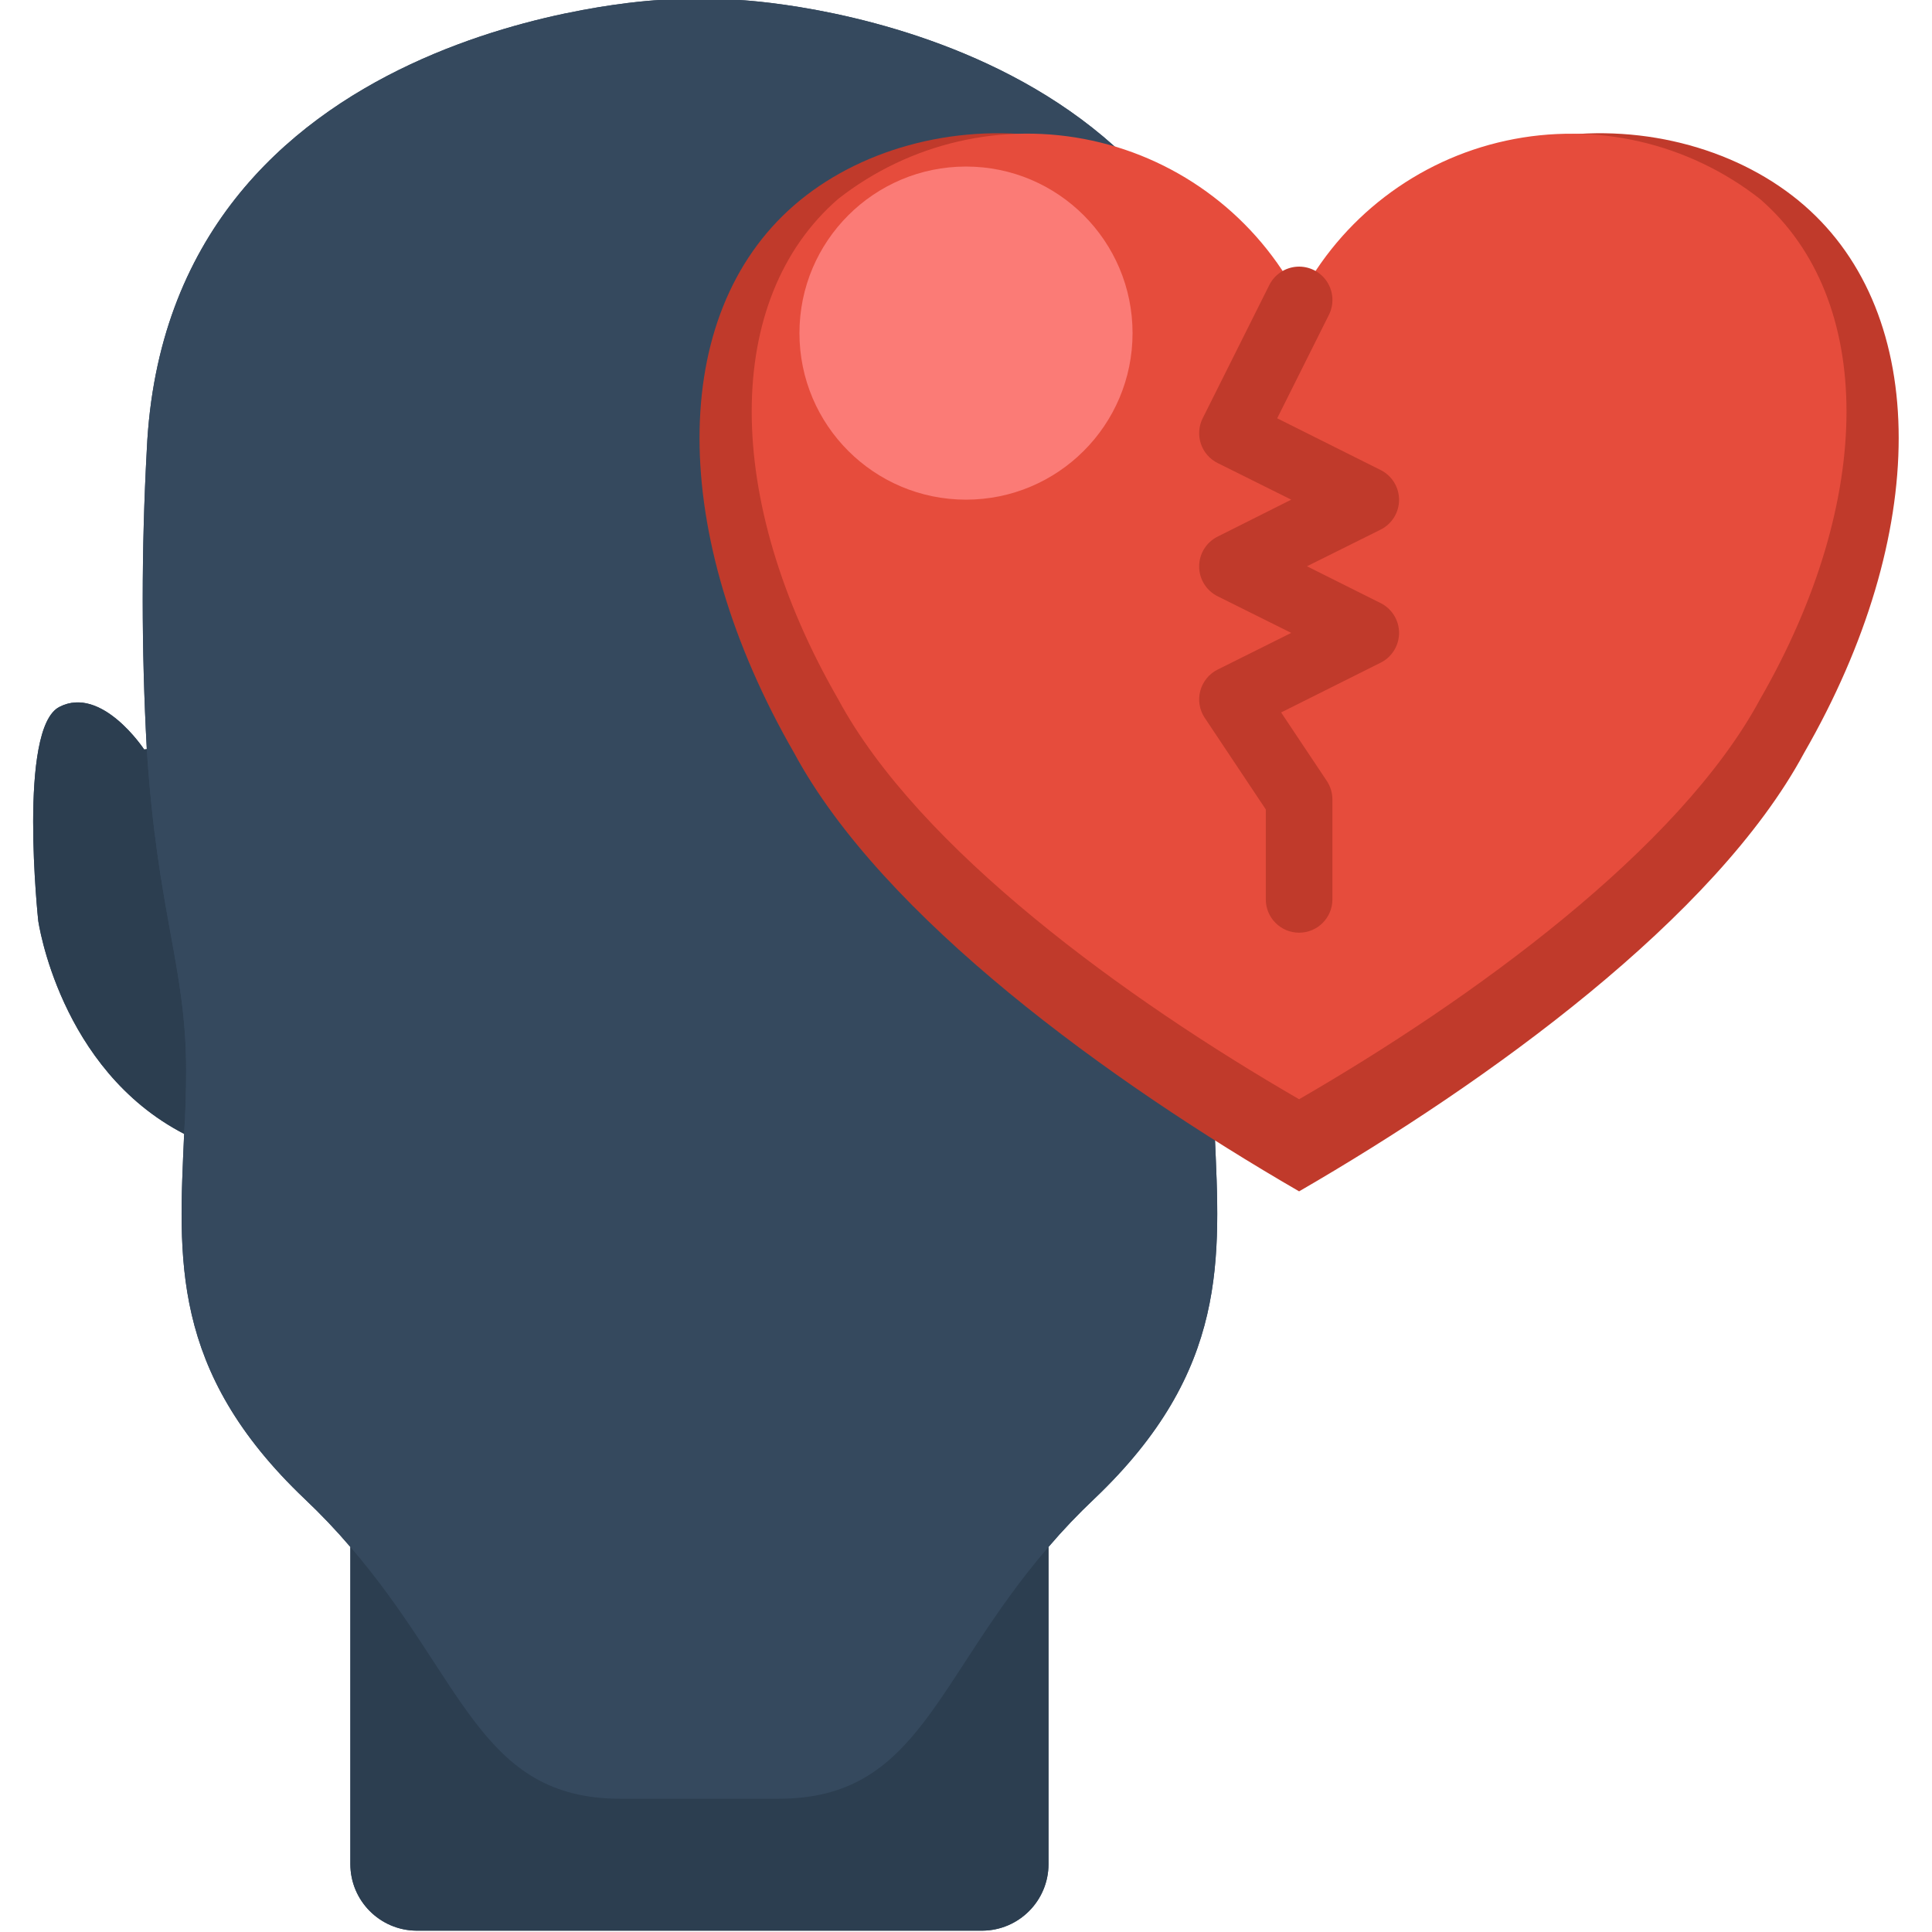 <?xml version="1.0" encoding="UTF-8"?>
<svg xmlns="http://www.w3.org/2000/svg" xmlns:xlink="http://www.w3.org/1999/xlink" width="512" height="512" viewBox="0 0 56 58" version="1.1"><!-- Generator: Sketch 51.3 (57544) - http://www.bohemiancoding.com/sketch --><title>074 - Heartbreak</title><desc>Created with Sketch.</desc><defs/><g id="Page-1" stroke="none" stroke-width="1" fill="none" fill-rule="evenodd"><g id="074---Heartbreak" transform="translate(-1, 0)"><path d="M40.208,21.22 C38.937,20.57 37.667,22.5 37.667,22.5 L37.588,22.49 C37.751,19.496 37.751,16.494 37.588,13.5 C37,0.64 22.187,0 22.187,0 L19.807,0 C19.807,0 5,0.64 4.407,13.5 C4.244,16.494 4.244,19.496 4.407,22.49 L4.328,22.5 C4.328,22.5 3.057,20.57 1.787,21.22 C0.528,21.85 1.148,27.64 1.148,27.64 C1.148,27.64 1.778,32.1 5.528,34.04 C5.367,37.76 5.088,41.14 9.148,45 C9.63,45.455 10.087,45.936 10.518,46.44 L10.518,55.96 C10.518,57.061 11.407,57.954 12.508,57.96 L29.487,57.96 C30.588,57.954 31.477,57.061 31.477,55.96 L31.477,46.44 C31.908,45.936 32.365,45.455 32.847,45 C36.907,41.14 36.627,37.76 36.467,34.04 C40.217,32.1 40.847,27.64 40.847,27.64 C40.847,27.64 41.467,21.85 40.208,21.22 Z" id="Shape" fill="#35495E" fill-rule="nonzero"/><path d="M5.588,32.14 C5.588,32.79 5.567,33.42 5.528,34.04 C1.778,32.1 1.148,27.64 1.148,27.64 C1.148,27.64 0.528,21.85 1.787,21.22 C3.057,20.57 4.328,22.5 4.328,22.5 L4.407,22.49 C4.727,27.45 5.588,29.02 5.588,32.14 Z" id="Shape" fill="#2C3E50" fill-rule="nonzero"/><path d="M37.588,22.49 C37.268,27.45 36.407,29.02 36.407,32.14 C36.407,32.79 36.427,33.42 36.467,34.04 C36.627,37.76 36.907,41.14 32.847,45 C32.365,45.455 31.907,45.936 31.477,46.44 C28.057,50.41 27.6,54 23.367,54 L18.627,54 C14.398,54 13.937,50.41 10.518,46.44 C10.087,45.936 9.63,45.455 9.148,45 C5.088,41.14 5.367,37.76 5.528,34.04 C5.567,33.42 5.588,32.79 5.588,32.14 C5.588,29.02 4.727,27.45 4.407,22.49 C4.244,19.496 4.244,16.494 4.407,13.5 C5,0.64 19.807,0 19.807,0 L22.187,0 C22.187,0 36.997,0.64 37.587,13.5 C37.75,16.494 37.751,19.496 37.588,22.49 Z" id="Shape" fill="#35495E" fill-rule="nonzero"/><path d="M40.847,27.64 C40.847,27.64 40.217,32.1 36.467,34.04 C36.427,33.42 36.407,32.79 36.407,32.14 C36.407,29.02 37.268,27.45 37.588,22.49 L37.667,22.5 C37.667,22.5 38.937,20.57 40.208,21.22 C41.467,21.85 40.847,27.64 40.847,27.64 Z" id="Shape" fill="#2C3E50" fill-rule="nonzero"/><path d="M31.477,46.44 L31.477,55.96 C31.477,57.061 30.588,57.954 29.487,57.96 L12.507,57.96 C11.407,57.954 10.518,57.06 10.518,55.96 L10.518,46.44 C13.937,50.41 14.4,54 18.627,54 L23.367,54 C27.6,54 28.057,50.41 31.477,46.44 Z" id="Shape" fill="#2C3E50" fill-rule="nonzero"/><path d="M39,9.45 C42.789,2.871 50.368,2.871 54.158,6.161 C57.948,9.451 57.947,16.029 54.158,22.607 C51.505,27.541 44.684,32.475 39,35.765 C33.316,32.475 26.5,27.541 23.842,22.607 C20.053,16.029 20.053,9.45 23.842,6.161 C27.631,2.872 35.211,2.871 39,9.45 Z" id="Shape" fill="#C03A2B"/><path d="M39,8.976 C40.26,6.545 42.538,4.803 45.214,4.223 C47.89,3.643 50.685,4.285 52.839,5.976 C56.298,8.976 56.298,14.985 52.839,20.991 C50.417,25.492 44.189,30 39,33 C33.811,30 27.583,25.492 25.161,20.988 C21.702,14.982 21.702,8.976 25.161,5.973 C27.315,4.283 30.111,3.64 32.786,4.221 C35.462,4.802 37.74,6.545 39,8.976 Z" id="Shape" fill="#E64C3C"/><path d="M39,28 C38.448,28 38,27.552 38,27 L38,24.3 L36.168,21.552 C36.009,21.313 35.959,21.018 36.033,20.74 C36.107,20.463 36.296,20.23 36.553,20.102 L38.764,19 L36.553,17.9 C36.214,17.731 35.999,17.384 35.999,17.005 C35.999,16.626 36.214,16.279 36.553,16.11 L38.764,15 L36.553,13.9 C36.316,13.782 36.135,13.574 36.051,13.322 C35.967,13.07 35.986,12.795 36.105,12.558 L38.105,8.558 C38.265,8.238 38.583,8.028 38.94,8.006 C39.296,7.985 39.638,8.155 39.835,8.453 C40.032,8.752 40.055,9.132 39.895,9.452 L38.342,12.558 L41.447,14.11 C41.786,14.279 42.001,14.626 42.001,15.005 C42.001,15.384 41.786,15.731 41.447,15.9 L39.236,17 L41.447,18.105 C41.786,18.274 42.001,18.621 42.001,19 C42.001,19.379 41.786,19.726 41.447,19.895 L38.46,21.388 L39.832,23.445 C39.941,23.61 40,23.803 40,24 L40,27 C40,27.552 39.552,28 39,28 Z" id="Shape" fill="#C03A2B" fill-rule="nonzero"/><circle id="Oval" fill="#FB7B76" fill-rule="nonzero" cx="29" cy="10" r="5"/></g></g></svg>

